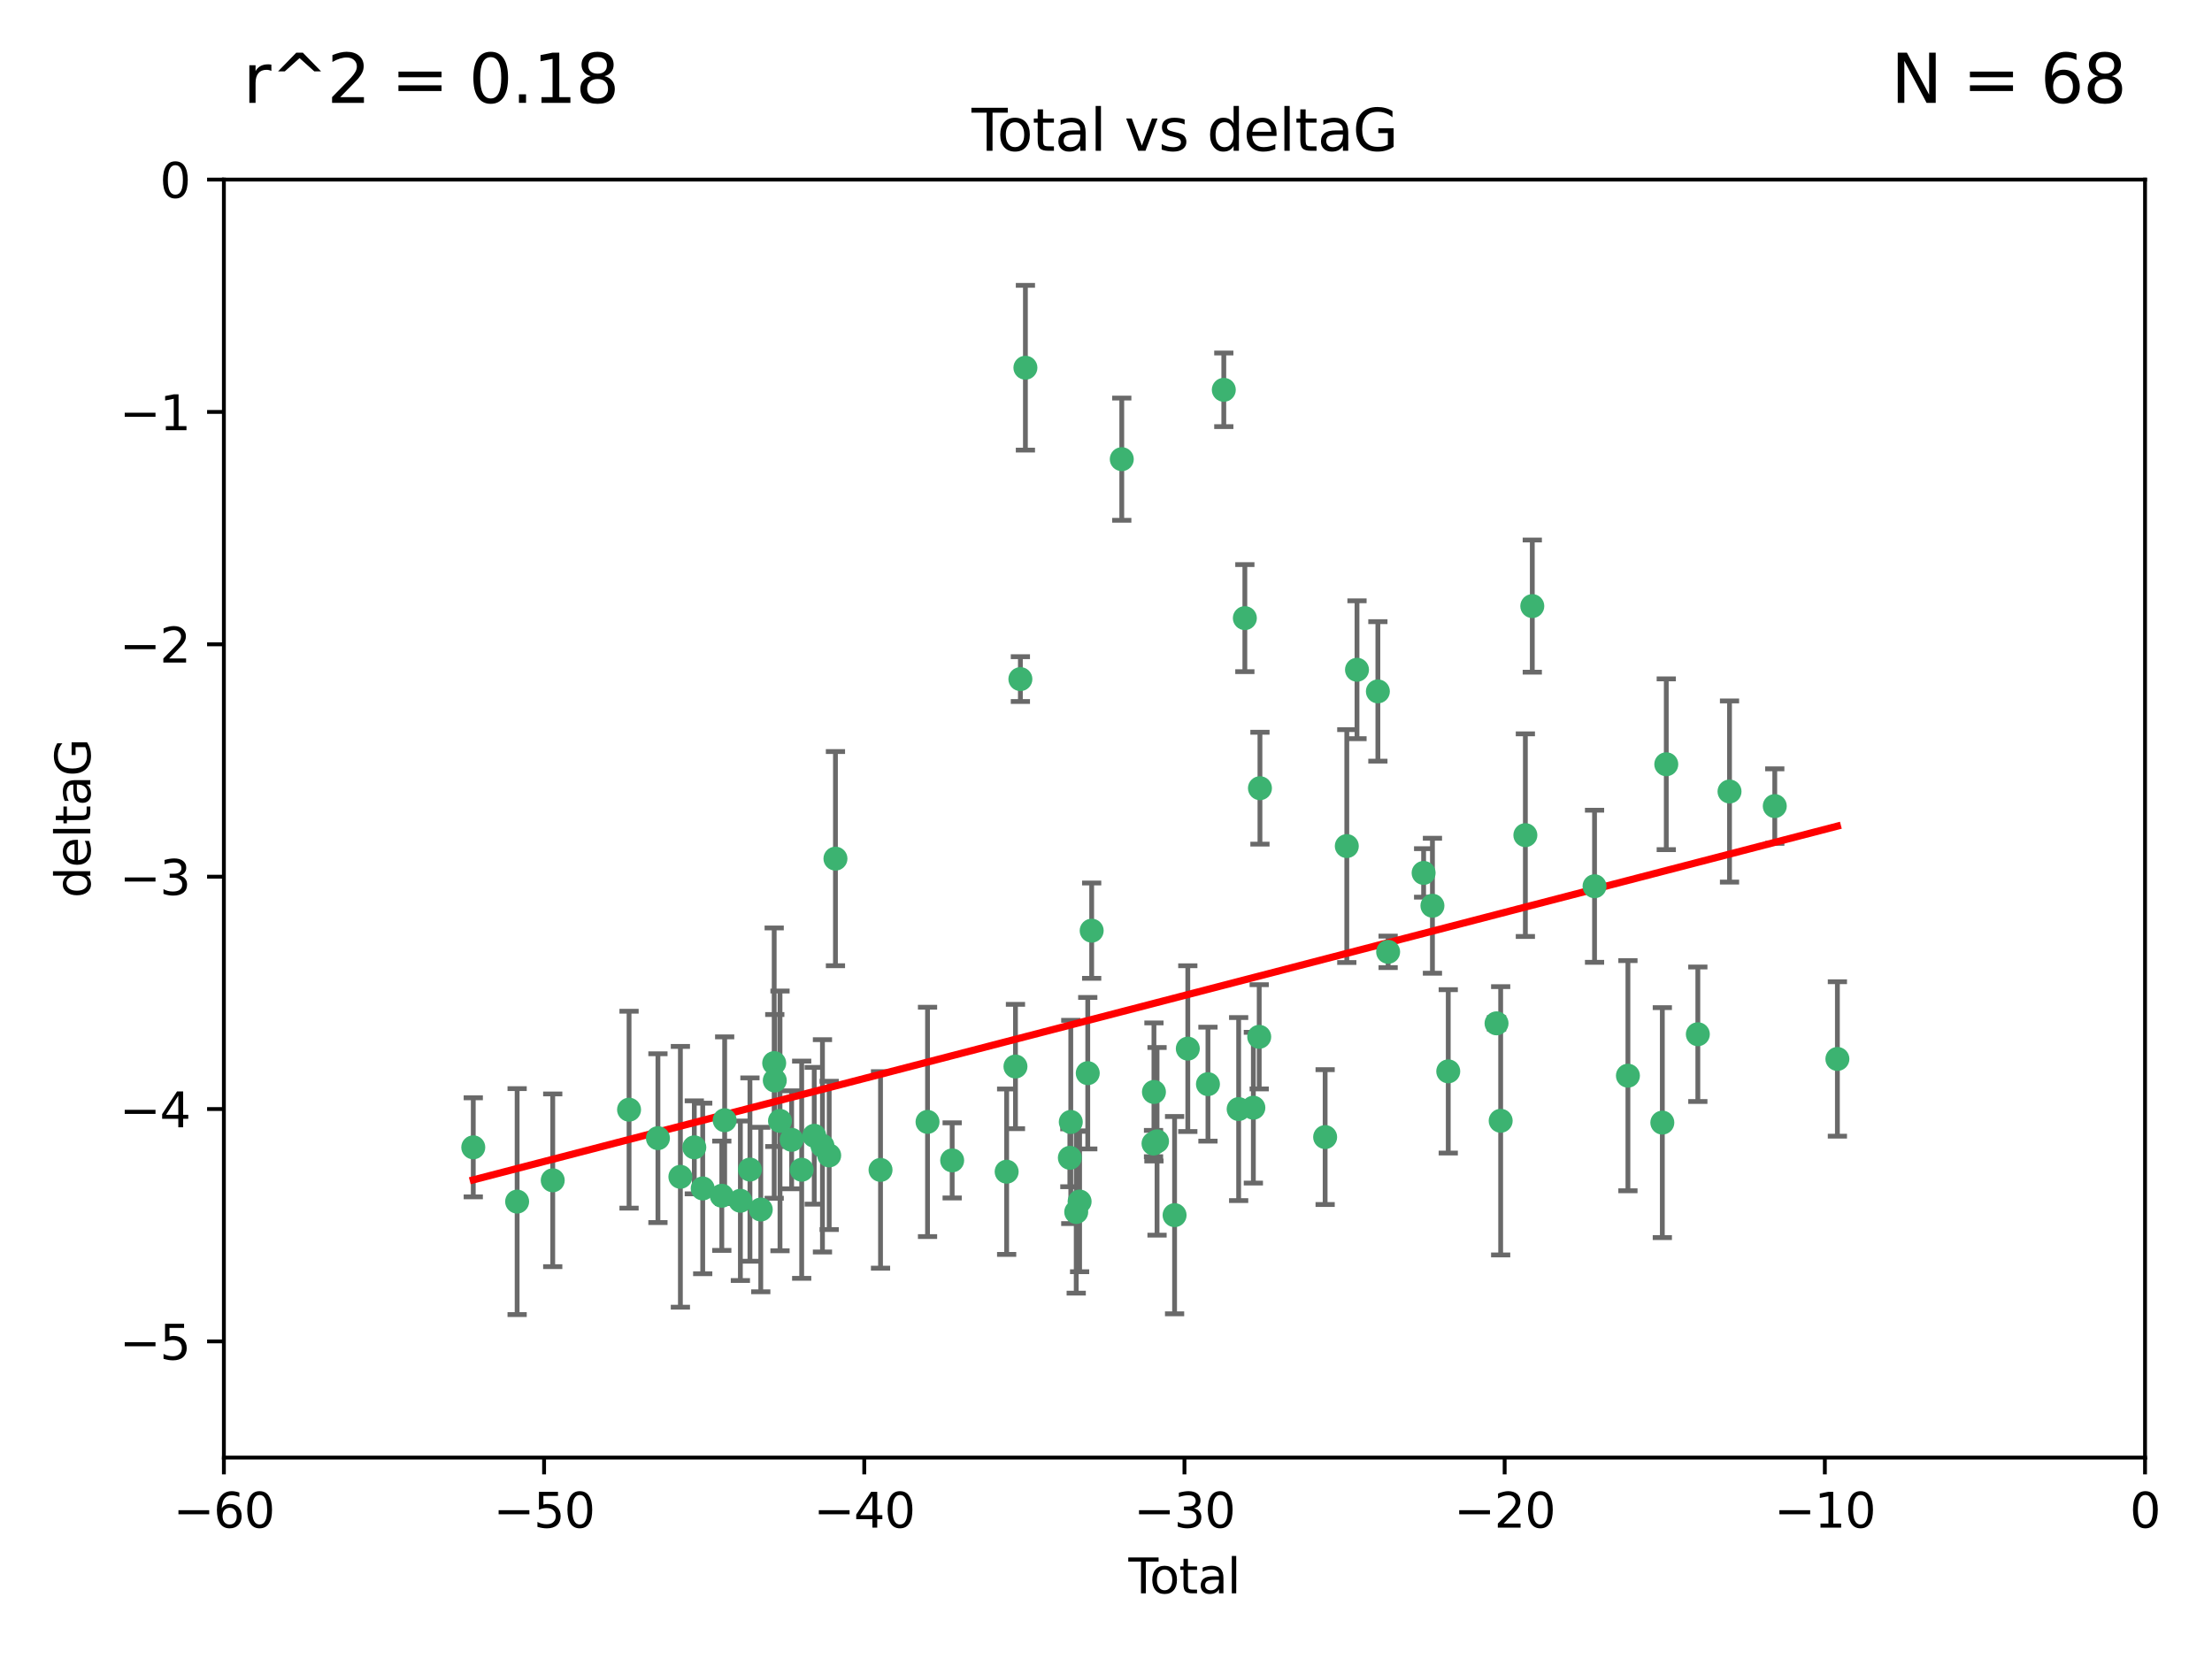<?xml version="1.0" encoding="utf-8" standalone="no"?>
<!DOCTYPE svg PUBLIC "-//W3C//DTD SVG 1.1//EN"
  "http://www.w3.org/Graphics/SVG/1.1/DTD/svg11.dtd">
<svg xmlns:xlink="http://www.w3.org/1999/xlink" width="460.8pt" height="345.6pt" viewBox="0 0 460.8 345.6" xmlns="http://www.w3.org/2000/svg" version="1.1">
 <defs>
  <style type="text/css">*{stroke-linejoin: round; stroke-linecap: butt}</style>
 </defs>
 <g id="figure_1">
  <g id="patch_1">
   <path d="M 0 345.6 
L 460.8 345.6 
L 460.8 0 
L 0 0 
z
" style="fill: #ffffff"/>
  </g>
  <g id="axes_1">
   <g id="patch_2">
    <path d="M 46.64 303.64 
L 446.85 303.64 
L 446.85 37.411 
L 46.64 37.411 
z
" style="fill: #ffffff"/>
   </g>
   <g id="PathCollection_1">
    <defs>
     <path id="mc2ab28983f" d="M 0 1.118 
C 0.297 1.118 0.581 1 0.791 0.791 
C 1 0.581 1.118 0.297 1.118 0 
C 1.118 -0.297 1 -0.581 0.791 -0.791 
C 0.581 -1 0.297 -1.118 0 -1.118 
C -0.297 -1.118 -0.581 -1 -0.791 -0.791 
C -1 -0.581 -1.118 -0.297 -1.118 0 
C -1.118 0.297 -1 0.581 -0.791 0.791 
C -0.581 1 -0.297 1.118 0 1.118 
z
" style="stroke: #3cb371"/>
    </defs>
    <g clip-path="url(#p4d08f27835)">
     <use xlink:href="#mc2ab28983f" x="98.591" y="239.011" style="fill: #3cb371; stroke: #3cb371"/>
     <use xlink:href="#mc2ab28983f" x="107.728" y="250.316" style="fill: #3cb371; stroke: #3cb371"/>
     <use xlink:href="#mc2ab28983f" x="115.145" y="245.88" style="fill: #3cb371; stroke: #3cb371"/>
     <use xlink:href="#mc2ab28983f" x="131.044" y="231.167" style="fill: #3cb371; stroke: #3cb371"/>
     <use xlink:href="#mc2ab28983f" x="137.06" y="237.101" style="fill: #3cb371; stroke: #3cb371"/>
     <use xlink:href="#mc2ab28983f" x="141.738" y="245.151" style="fill: #3cb371; stroke: #3cb371"/>
     <use xlink:href="#mc2ab28983f" x="144.637" y="239.012" style="fill: #3cb371; stroke: #3cb371"/>
     <use xlink:href="#mc2ab28983f" x="146.388" y="247.575" style="fill: #3cb371; stroke: #3cb371"/>
     <use xlink:href="#mc2ab28983f" x="150.364" y="249.096" style="fill: #3cb371; stroke: #3cb371"/>
     <use xlink:href="#mc2ab28983f" x="150.961" y="233.364" style="fill: #3cb371; stroke: #3cb371"/>
     <use xlink:href="#mc2ab28983f" x="154.235" y="250.142" style="fill: #3cb371; stroke: #3cb371"/>
     <use xlink:href="#mc2ab28983f" x="156.227" y="243.641" style="fill: #3cb371; stroke: #3cb371"/>
     <use xlink:href="#mc2ab28983f" x="158.483" y="251.967" style="fill: #3cb371; stroke: #3cb371"/>
     <use xlink:href="#mc2ab28983f" x="161.279" y="221.462" style="fill: #3cb371; stroke: #3cb371"/>
     <use xlink:href="#mc2ab28983f" x="161.402" y="225.088" style="fill: #3cb371; stroke: #3cb371"/>
     <use xlink:href="#mc2ab28983f" x="162.489" y="233.502" style="fill: #3cb371; stroke: #3cb371"/>
     <use xlink:href="#mc2ab28983f" x="164.913" y="237.443" style="fill: #3cb371; stroke: #3cb371"/>
     <use xlink:href="#mc2ab28983f" x="167.007" y="243.675" style="fill: #3cb371; stroke: #3cb371"/>
     <use xlink:href="#mc2ab28983f" x="169.621" y="236.602" style="fill: #3cb371; stroke: #3cb371"/>
     <use xlink:href="#mc2ab28983f" x="171.333" y="238.695" style="fill: #3cb371; stroke: #3cb371"/>
     <use xlink:href="#mc2ab28983f" x="172.735" y="240.695" style="fill: #3cb371; stroke: #3cb371"/>
     <use xlink:href="#mc2ab28983f" x="174.04" y="178.869" style="fill: #3cb371; stroke: #3cb371"/>
     <use xlink:href="#mc2ab28983f" x="183.43" y="243.713" style="fill: #3cb371; stroke: #3cb371"/>
     <use xlink:href="#mc2ab28983f" x="193.222" y="233.712" style="fill: #3cb371; stroke: #3cb371"/>
     <use xlink:href="#mc2ab28983f" x="198.354" y="241.73" style="fill: #3cb371; stroke: #3cb371"/>
     <use xlink:href="#mc2ab28983f" x="209.704" y="244.088" style="fill: #3cb371; stroke: #3cb371"/>
     <use xlink:href="#mc2ab28983f" x="211.54" y="222.173" style="fill: #3cb371; stroke: #3cb371"/>
     <use xlink:href="#mc2ab28983f" x="212.564" y="141.469" style="fill: #3cb371; stroke: #3cb371"/>
     <use xlink:href="#mc2ab28983f" x="213.612" y="76.602" style="fill: #3cb371; stroke: #3cb371"/>
     <use xlink:href="#mc2ab28983f" x="222.87" y="241.193" style="fill: #3cb371; stroke: #3cb371"/>
     <use xlink:href="#mc2ab28983f" x="223.063" y="233.723" style="fill: #3cb371; stroke: #3cb371"/>
     <use xlink:href="#mc2ab28983f" x="224.197" y="252.481" style="fill: #3cb371; stroke: #3cb371"/>
     <use xlink:href="#mc2ab28983f" x="224.902" y="250.302" style="fill: #3cb371; stroke: #3cb371"/>
     <use xlink:href="#mc2ab28983f" x="226.599" y="223.559" style="fill: #3cb371; stroke: #3cb371"/>
     <use xlink:href="#mc2ab28983f" x="227.416" y="193.873" style="fill: #3cb371; stroke: #3cb371"/>
     <use xlink:href="#mc2ab28983f" x="233.687" y="95.653" style="fill: #3cb371; stroke: #3cb371"/>
     <use xlink:href="#mc2ab28983f" x="240.299" y="238.222" style="fill: #3cb371; stroke: #3cb371"/>
     <use xlink:href="#mc2ab28983f" x="240.388" y="227.477" style="fill: #3cb371; stroke: #3cb371"/>
     <use xlink:href="#mc2ab28983f" x="241.034" y="237.76" style="fill: #3cb371; stroke: #3cb371"/>
     <use xlink:href="#mc2ab28983f" x="244.687" y="253.138" style="fill: #3cb371; stroke: #3cb371"/>
     <use xlink:href="#mc2ab28983f" x="247.442" y="218.451" style="fill: #3cb371; stroke: #3cb371"/>
     <use xlink:href="#mc2ab28983f" x="251.639" y="225.849" style="fill: #3cb371; stroke: #3cb371"/>
     <use xlink:href="#mc2ab28983f" x="254.94" y="81.207" style="fill: #3cb371; stroke: #3cb371"/>
     <use xlink:href="#mc2ab28983f" x="258.034" y="231.04" style="fill: #3cb371; stroke: #3cb371"/>
     <use xlink:href="#mc2ab28983f" x="259.326" y="128.766" style="fill: #3cb371; stroke: #3cb371"/>
     <use xlink:href="#mc2ab28983f" x="261.098" y="230.756" style="fill: #3cb371; stroke: #3cb371"/>
     <use xlink:href="#mc2ab28983f" x="262.317" y="215.989" style="fill: #3cb371; stroke: #3cb371"/>
     <use xlink:href="#mc2ab28983f" x="262.471" y="164.196" style="fill: #3cb371; stroke: #3cb371"/>
     <use xlink:href="#mc2ab28983f" x="276.051" y="236.875" style="fill: #3cb371; stroke: #3cb371"/>
     <use xlink:href="#mc2ab28983f" x="280.563" y="176.253" style="fill: #3cb371; stroke: #3cb371"/>
     <use xlink:href="#mc2ab28983f" x="282.687" y="139.522" style="fill: #3cb371; stroke: #3cb371"/>
     <use xlink:href="#mc2ab28983f" x="287.037" y="144.029" style="fill: #3cb371; stroke: #3cb371"/>
     <use xlink:href="#mc2ab28983f" x="289.173" y="198.286" style="fill: #3cb371; stroke: #3cb371"/>
     <use xlink:href="#mc2ab28983f" x="296.566" y="181.846" style="fill: #3cb371; stroke: #3cb371"/>
     <use xlink:href="#mc2ab28983f" x="298.403" y="188.681" style="fill: #3cb371; stroke: #3cb371"/>
     <use xlink:href="#mc2ab28983f" x="301.697" y="223.183" style="fill: #3cb371; stroke: #3cb371"/>
     <use xlink:href="#mc2ab28983f" x="311.756" y="213.179" style="fill: #3cb371; stroke: #3cb371"/>
     <use xlink:href="#mc2ab28983f" x="312.617" y="233.481" style="fill: #3cb371; stroke: #3cb371"/>
     <use xlink:href="#mc2ab28983f" x="317.762" y="173.979" style="fill: #3cb371; stroke: #3cb371"/>
     <use xlink:href="#mc2ab28983f" x="319.205" y="126.26" style="fill: #3cb371; stroke: #3cb371"/>
     <use xlink:href="#mc2ab28983f" x="332.173" y="184.622" style="fill: #3cb371; stroke: #3cb371"/>
     <use xlink:href="#mc2ab28983f" x="339.126" y="224.085" style="fill: #3cb371; stroke: #3cb371"/>
     <use xlink:href="#mc2ab28983f" x="346.294" y="233.861" style="fill: #3cb371; stroke: #3cb371"/>
     <use xlink:href="#mc2ab28983f" x="347.116" y="159.21" style="fill: #3cb371; stroke: #3cb371"/>
     <use xlink:href="#mc2ab28983f" x="353.691" y="215.451" style="fill: #3cb371; stroke: #3cb371"/>
     <use xlink:href="#mc2ab28983f" x="360.29" y="164.886" style="fill: #3cb371; stroke: #3cb371"/>
     <use xlink:href="#mc2ab28983f" x="369.717" y="167.925" style="fill: #3cb371; stroke: #3cb371"/>
     <use xlink:href="#mc2ab28983f" x="382.763" y="220.6" style="fill: #3cb371; stroke: #3cb371"/>
    </g>
   </g>
   <g id="matplotlib.axis_1">
    <g id="xtick_1">
     <g id="line2d_1">
      <defs>
       <path id="mb5397b4f03" d="M 0 0 
L 0 3.5 
" style="stroke: #000000; stroke-width: 0.8"/>
      </defs>
      <g>
       <use xlink:href="#mb5397b4f03" x="46.64" y="303.64" style="stroke: #000000; stroke-width: 0.8"/>
      </g>
     </g>
     <g id="text_1">
      <!-- −60 -->
      <g transform="translate(36.088 318.238)scale(0.1 -0.1)">
       <defs>
        <path id="DejaVuSans-2212" d="M 678 2272 
L 4684 2272 
L 4684 1741 
L 678 1741 
L 678 2272 
z
" transform="scale(0.016)"/>
        <path id="DejaVuSans-36" d="M 2113 2584 
Q 1688 2584 1439 2293 
Q 1191 2003 1191 1497 
Q 1191 994 1439 701 
Q 1688 409 2113 409 
Q 2538 409 2786 701 
Q 3034 994 3034 1497 
Q 3034 2003 2786 2293 
Q 2538 2584 2113 2584 
z
M 3366 4563 
L 3366 3988 
Q 3128 4100 2886 4159 
Q 2644 4219 2406 4219 
Q 1781 4219 1451 3797 
Q 1122 3375 1075 2522 
Q 1259 2794 1537 2939 
Q 1816 3084 2150 3084 
Q 2853 3084 3261 2657 
Q 3669 2231 3669 1497 
Q 3669 778 3244 343 
Q 2819 -91 2113 -91 
Q 1303 -91 875 529 
Q 447 1150 447 2328 
Q 447 3434 972 4092 
Q 1497 4750 2381 4750 
Q 2619 4750 2861 4703 
Q 3103 4656 3366 4563 
z
" transform="scale(0.016)"/>
        <path id="DejaVuSans-30" d="M 2034 4250 
Q 1547 4250 1301 3770 
Q 1056 3291 1056 2328 
Q 1056 1369 1301 889 
Q 1547 409 2034 409 
Q 2525 409 2770 889 
Q 3016 1369 3016 2328 
Q 3016 3291 2770 3770 
Q 2525 4250 2034 4250 
z
M 2034 4750 
Q 2819 4750 3233 4129 
Q 3647 3509 3647 2328 
Q 3647 1150 3233 529 
Q 2819 -91 2034 -91 
Q 1250 -91 836 529 
Q 422 1150 422 2328 
Q 422 3509 836 4129 
Q 1250 4750 2034 4750 
z
" transform="scale(0.016)"/>
       </defs>
       <use xlink:href="#DejaVuSans-2212"/>
       <use xlink:href="#DejaVuSans-36" x="83.789"/>
       <use xlink:href="#DejaVuSans-30" x="147.412"/>
      </g>
     </g>
    </g>
    <g id="xtick_2">
     <g id="line2d_2">
      <g>
       <use xlink:href="#mb5397b4f03" x="113.342" y="303.64" style="stroke: #000000; stroke-width: 0.8"/>
      </g>
     </g>
     <g id="text_2">
      <!-- −50 -->
      <g transform="translate(102.789 318.238)scale(0.1 -0.1)">
       <defs>
        <path id="DejaVuSans-35" d="M 691 4666 
L 3169 4666 
L 3169 4134 
L 1269 4134 
L 1269 2991 
Q 1406 3038 1543 3061 
Q 1681 3084 1819 3084 
Q 2600 3084 3056 2656 
Q 3513 2228 3513 1497 
Q 3513 744 3044 326 
Q 2575 -91 1722 -91 
Q 1428 -91 1123 -41 
Q 819 9 494 109 
L 494 744 
Q 775 591 1075 516 
Q 1375 441 1709 441 
Q 2250 441 2565 725 
Q 2881 1009 2881 1497 
Q 2881 1984 2565 2268 
Q 2250 2553 1709 2553 
Q 1456 2553 1204 2497 
Q 953 2441 691 2322 
L 691 4666 
z
" transform="scale(0.016)"/>
       </defs>
       <use xlink:href="#DejaVuSans-2212"/>
       <use xlink:href="#DejaVuSans-35" x="83.789"/>
       <use xlink:href="#DejaVuSans-30" x="147.412"/>
      </g>
     </g>
    </g>
    <g id="xtick_3">
     <g id="line2d_3">
      <g>
       <use xlink:href="#mb5397b4f03" x="180.043" y="303.64" style="stroke: #000000; stroke-width: 0.8"/>
      </g>
     </g>
     <g id="text_3">
      <!-- −40 -->
      <g transform="translate(169.491 318.238)scale(0.1 -0.1)">
       <defs>
        <path id="DejaVuSans-34" d="M 2419 4116 
L 825 1625 
L 2419 1625 
L 2419 4116 
z
M 2253 4666 
L 3047 4666 
L 3047 1625 
L 3713 1625 
L 3713 1100 
L 3047 1100 
L 3047 0 
L 2419 0 
L 2419 1100 
L 313 1100 
L 313 1709 
L 2253 4666 
z
" transform="scale(0.016)"/>
       </defs>
       <use xlink:href="#DejaVuSans-2212"/>
       <use xlink:href="#DejaVuSans-34" x="83.789"/>
       <use xlink:href="#DejaVuSans-30" x="147.412"/>
      </g>
     </g>
    </g>
    <g id="xtick_4">
     <g id="line2d_4">
      <g>
       <use xlink:href="#mb5397b4f03" x="246.745" y="303.64" style="stroke: #000000; stroke-width: 0.8"/>
      </g>
     </g>
     <g id="text_4">
      <!-- −30 -->
      <g transform="translate(236.193 318.238)scale(0.1 -0.1)">
       <defs>
        <path id="DejaVuSans-33" d="M 2597 2516 
Q 3050 2419 3304 2112 
Q 3559 1806 3559 1356 
Q 3559 666 3084 287 
Q 2609 -91 1734 -91 
Q 1441 -91 1130 -33 
Q 819 25 488 141 
L 488 750 
Q 750 597 1062 519 
Q 1375 441 1716 441 
Q 2309 441 2620 675 
Q 2931 909 2931 1356 
Q 2931 1769 2642 2001 
Q 2353 2234 1838 2234 
L 1294 2234 
L 1294 2753 
L 1863 2753 
Q 2328 2753 2575 2939 
Q 2822 3125 2822 3475 
Q 2822 3834 2567 4026 
Q 2313 4219 1838 4219 
Q 1578 4219 1281 4162 
Q 984 4106 628 3988 
L 628 4550 
Q 988 4650 1302 4700 
Q 1616 4750 1894 4750 
Q 2613 4750 3031 4423 
Q 3450 4097 3450 3541 
Q 3450 3153 3228 2886 
Q 3006 2619 2597 2516 
z
" transform="scale(0.016)"/>
       </defs>
       <use xlink:href="#DejaVuSans-2212"/>
       <use xlink:href="#DejaVuSans-33" x="83.789"/>
       <use xlink:href="#DejaVuSans-30" x="147.412"/>
      </g>
     </g>
    </g>
    <g id="xtick_5">
     <g id="line2d_5">
      <g>
       <use xlink:href="#mb5397b4f03" x="313.447" y="303.64" style="stroke: #000000; stroke-width: 0.8"/>
      </g>
     </g>
     <g id="text_5">
      <!-- −20 -->
      <g transform="translate(302.894 318.238)scale(0.1 -0.1)">
       <defs>
        <path id="DejaVuSans-32" d="M 1228 531 
L 3431 531 
L 3431 0 
L 469 0 
L 469 531 
Q 828 903 1448 1529 
Q 2069 2156 2228 2338 
Q 2531 2678 2651 2914 
Q 2772 3150 2772 3378 
Q 2772 3750 2511 3984 
Q 2250 4219 1831 4219 
Q 1534 4219 1204 4116 
Q 875 4013 500 3803 
L 500 4441 
Q 881 4594 1212 4672 
Q 1544 4750 1819 4750 
Q 2544 4750 2975 4387 
Q 3406 4025 3406 3419 
Q 3406 3131 3298 2873 
Q 3191 2616 2906 2266 
Q 2828 2175 2409 1742 
Q 1991 1309 1228 531 
z
" transform="scale(0.016)"/>
       </defs>
       <use xlink:href="#DejaVuSans-2212"/>
       <use xlink:href="#DejaVuSans-32" x="83.789"/>
       <use xlink:href="#DejaVuSans-30" x="147.412"/>
      </g>
     </g>
    </g>
    <g id="xtick_6">
     <g id="line2d_6">
      <g>
       <use xlink:href="#mb5397b4f03" x="380.148" y="303.64" style="stroke: #000000; stroke-width: 0.8"/>
      </g>
     </g>
     <g id="text_6">
      <!-- −10 -->
      <g transform="translate(369.596 318.238)scale(0.1 -0.1)">
       <defs>
        <path id="DejaVuSans-31" d="M 794 531 
L 1825 531 
L 1825 4091 
L 703 3866 
L 703 4441 
L 1819 4666 
L 2450 4666 
L 2450 531 
L 3481 531 
L 3481 0 
L 794 0 
L 794 531 
z
" transform="scale(0.016)"/>
       </defs>
       <use xlink:href="#DejaVuSans-2212"/>
       <use xlink:href="#DejaVuSans-31" x="83.789"/>
       <use xlink:href="#DejaVuSans-30" x="147.412"/>
      </g>
     </g>
    </g>
    <g id="xtick_7">
     <g id="line2d_7">
      <g>
       <use xlink:href="#mb5397b4f03" x="446.85" y="303.64" style="stroke: #000000; stroke-width: 0.8"/>
      </g>
     </g>
     <g id="text_7">
      <!-- 0 -->
      <g transform="translate(443.669 318.238)scale(0.1 -0.1)">
       <use xlink:href="#DejaVuSans-30"/>
      </g>
     </g>
    </g>
    <g id="text_8">
     <!-- Total -->
     <g transform="translate(235.068 331.917)scale(0.1 -0.1)">
      <defs>
       <path id="DejaVuSans-54" d="M -19 4666 
L 3928 4666 
L 3928 4134 
L 2272 4134 
L 2272 0 
L 1638 0 
L 1638 4134 
L -19 4134 
L -19 4666 
z
" transform="scale(0.016)"/>
       <path id="DejaVuSans-6f" d="M 1959 3097 
Q 1497 3097 1228 2736 
Q 959 2375 959 1747 
Q 959 1119 1226 758 
Q 1494 397 1959 397 
Q 2419 397 2687 759 
Q 2956 1122 2956 1747 
Q 2956 2369 2687 2733 
Q 2419 3097 1959 3097 
z
M 1959 3584 
Q 2709 3584 3137 3096 
Q 3566 2609 3566 1747 
Q 3566 888 3137 398 
Q 2709 -91 1959 -91 
Q 1206 -91 779 398 
Q 353 888 353 1747 
Q 353 2609 779 3096 
Q 1206 3584 1959 3584 
z
" transform="scale(0.016)"/>
       <path id="DejaVuSans-74" d="M 1172 4494 
L 1172 3500 
L 2356 3500 
L 2356 3053 
L 1172 3053 
L 1172 1153 
Q 1172 725 1289 603 
Q 1406 481 1766 481 
L 2356 481 
L 2356 0 
L 1766 0 
Q 1100 0 847 248 
Q 594 497 594 1153 
L 594 3053 
L 172 3053 
L 172 3500 
L 594 3500 
L 594 4494 
L 1172 4494 
z
" transform="scale(0.016)"/>
       <path id="DejaVuSans-61" d="M 2194 1759 
Q 1497 1759 1228 1600 
Q 959 1441 959 1056 
Q 959 750 1161 570 
Q 1363 391 1709 391 
Q 2188 391 2477 730 
Q 2766 1069 2766 1631 
L 2766 1759 
L 2194 1759 
z
M 3341 1997 
L 3341 0 
L 2766 0 
L 2766 531 
Q 2569 213 2275 61 
Q 1981 -91 1556 -91 
Q 1019 -91 701 211 
Q 384 513 384 1019 
Q 384 1609 779 1909 
Q 1175 2209 1959 2209 
L 2766 2209 
L 2766 2266 
Q 2766 2663 2505 2880 
Q 2244 3097 1772 3097 
Q 1472 3097 1187 3025 
Q 903 2953 641 2809 
L 641 3341 
Q 956 3463 1253 3523 
Q 1550 3584 1831 3584 
Q 2591 3584 2966 3190 
Q 3341 2797 3341 1997 
z
" transform="scale(0.016)"/>
       <path id="DejaVuSans-6c" d="M 603 4863 
L 1178 4863 
L 1178 0 
L 603 0 
L 603 4863 
z
" transform="scale(0.016)"/>
      </defs>
      <use xlink:href="#DejaVuSans-54"/>
      <use xlink:href="#DejaVuSans-6f" x="44.084"/>
      <use xlink:href="#DejaVuSans-74" x="105.266"/>
      <use xlink:href="#DejaVuSans-61" x="144.475"/>
      <use xlink:href="#DejaVuSans-6c" x="205.754"/>
     </g>
    </g>
   </g>
   <g id="matplotlib.axis_2">
    <g id="ytick_1">
     <g id="line2d_8">
      <defs>
       <path id="m6ec6e4df5b" d="M 0 0 
L -3.5 0 
" style="stroke: #000000; stroke-width: 0.8"/>
      </defs>
      <g>
       <use xlink:href="#m6ec6e4df5b" x="46.64" y="279.437" style="stroke: #000000; stroke-width: 0.8"/>
      </g>
     </g>
     <g id="text_9">
      <!-- −5 -->
      <g transform="translate(24.898 283.237)scale(0.1 -0.1)">
       <use xlink:href="#DejaVuSans-2212"/>
       <use xlink:href="#DejaVuSans-35" x="83.789"/>
      </g>
     </g>
    </g>
    <g id="ytick_2">
     <g id="line2d_9">
      <g>
       <use xlink:href="#m6ec6e4df5b" x="46.64" y="231.032" style="stroke: #000000; stroke-width: 0.8"/>
      </g>
     </g>
     <g id="text_10">
      <!-- −4 -->
      <g transform="translate(24.898 234.831)scale(0.1 -0.1)">
       <use xlink:href="#DejaVuSans-2212"/>
       <use xlink:href="#DejaVuSans-34" x="83.789"/>
      </g>
     </g>
    </g>
    <g id="ytick_3">
     <g id="line2d_10">
      <g>
       <use xlink:href="#m6ec6e4df5b" x="46.64" y="182.627" style="stroke: #000000; stroke-width: 0.8"/>
      </g>
     </g>
     <g id="text_11">
      <!-- −3 -->
      <g transform="translate(24.898 186.426)scale(0.1 -0.1)">
       <use xlink:href="#DejaVuSans-2212"/>
       <use xlink:href="#DejaVuSans-33" x="83.789"/>
      </g>
     </g>
    </g>
    <g id="ytick_4">
     <g id="line2d_11">
      <g>
       <use xlink:href="#m6ec6e4df5b" x="46.64" y="134.222" style="stroke: #000000; stroke-width: 0.8"/>
      </g>
     </g>
     <g id="text_12">
      <!-- −2 -->
      <g transform="translate(24.898 138.021)scale(0.1 -0.1)">
       <use xlink:href="#DejaVuSans-2212"/>
       <use xlink:href="#DejaVuSans-32" x="83.789"/>
      </g>
     </g>
    </g>
    <g id="ytick_5">
     <g id="line2d_12">
      <g>
       <use xlink:href="#m6ec6e4df5b" x="46.64" y="85.816" style="stroke: #000000; stroke-width: 0.8"/>
      </g>
     </g>
     <g id="text_13">
      <!-- −1 -->
      <g transform="translate(24.898 89.616)scale(0.1 -0.1)">
       <use xlink:href="#DejaVuSans-2212"/>
       <use xlink:href="#DejaVuSans-31" x="83.789"/>
      </g>
     </g>
    </g>
    <g id="ytick_6">
     <g id="line2d_13">
      <g>
       <use xlink:href="#m6ec6e4df5b" x="46.64" y="37.411" style="stroke: #000000; stroke-width: 0.8"/>
      </g>
     </g>
     <g id="text_14">
      <!-- 0 -->
      <g transform="translate(33.278 41.21)scale(0.1 -0.1)">
       <use xlink:href="#DejaVuSans-30"/>
      </g>
     </g>
    </g>
    <g id="text_15">
     <!-- deltaG -->
     <g transform="translate(18.818 187.064)rotate(-90)scale(0.1 -0.1)">
      <defs>
       <path id="DejaVuSans-64" d="M 2906 2969 
L 2906 4863 
L 3481 4863 
L 3481 0 
L 2906 0 
L 2906 525 
Q 2725 213 2448 61 
Q 2172 -91 1784 -91 
Q 1150 -91 751 415 
Q 353 922 353 1747 
Q 353 2572 751 3078 
Q 1150 3584 1784 3584 
Q 2172 3584 2448 3432 
Q 2725 3281 2906 2969 
z
M 947 1747 
Q 947 1113 1208 752 
Q 1469 391 1925 391 
Q 2381 391 2643 752 
Q 2906 1113 2906 1747 
Q 2906 2381 2643 2742 
Q 2381 3103 1925 3103 
Q 1469 3103 1208 2742 
Q 947 2381 947 1747 
z
" transform="scale(0.016)"/>
       <path id="DejaVuSans-65" d="M 3597 1894 
L 3597 1613 
L 953 1613 
Q 991 1019 1311 708 
Q 1631 397 2203 397 
Q 2534 397 2845 478 
Q 3156 559 3463 722 
L 3463 178 
Q 3153 47 2828 -22 
Q 2503 -91 2169 -91 
Q 1331 -91 842 396 
Q 353 884 353 1716 
Q 353 2575 817 3079 
Q 1281 3584 2069 3584 
Q 2775 3584 3186 3129 
Q 3597 2675 3597 1894 
z
M 3022 2063 
Q 3016 2534 2758 2815 
Q 2500 3097 2075 3097 
Q 1594 3097 1305 2825 
Q 1016 2553 972 2059 
L 3022 2063 
z
" transform="scale(0.016)"/>
       <path id="DejaVuSans-47" d="M 3809 666 
L 3809 1919 
L 2778 1919 
L 2778 2438 
L 4434 2438 
L 4434 434 
Q 4069 175 3628 42 
Q 3188 -91 2688 -91 
Q 1594 -91 976 548 
Q 359 1188 359 2328 
Q 359 3472 976 4111 
Q 1594 4750 2688 4750 
Q 3144 4750 3555 4637 
Q 3966 4525 4313 4306 
L 4313 3634 
Q 3963 3931 3569 4081 
Q 3175 4231 2741 4231 
Q 1884 4231 1454 3753 
Q 1025 3275 1025 2328 
Q 1025 1384 1454 906 
Q 1884 428 2741 428 
Q 3075 428 3337 486 
Q 3600 544 3809 666 
z
" transform="scale(0.016)"/>
      </defs>
      <use xlink:href="#DejaVuSans-64"/>
      <use xlink:href="#DejaVuSans-65" x="63.477"/>
      <use xlink:href="#DejaVuSans-6c" x="125"/>
      <use xlink:href="#DejaVuSans-74" x="152.783"/>
      <use xlink:href="#DejaVuSans-61" x="191.992"/>
      <use xlink:href="#DejaVuSans-47" x="253.271"/>
     </g>
    </g>
   </g>
   <g id="LineCollection_1">
    <path d="M 98.591 249.332 
L 98.591 228.691 
" clip-path="url(#p4d08f27835)" style="fill: none; stroke: #696969"/>
    <path d="M 107.728 273.851 
L 107.728 226.78 
" clip-path="url(#p4d08f27835)" style="fill: none; stroke: #696969"/>
    <path d="M 115.145 263.87 
L 115.145 227.891 
" clip-path="url(#p4d08f27835)" style="fill: none; stroke: #696969"/>
    <path d="M 131.044 251.678 
L 131.044 210.656 
" clip-path="url(#p4d08f27835)" style="fill: none; stroke: #696969"/>
    <path d="M 137.06 254.682 
L 137.06 219.519 
" clip-path="url(#p4d08f27835)" style="fill: none; stroke: #696969"/>
    <path d="M 141.738 272.312 
L 141.738 217.99 
" clip-path="url(#p4d08f27835)" style="fill: none; stroke: #696969"/>
    <path d="M 144.637 248.696 
L 144.637 229.327 
" clip-path="url(#p4d08f27835)" style="fill: none; stroke: #696969"/>
    <path d="M 146.388 265.34 
L 146.388 229.81 
" clip-path="url(#p4d08f27835)" style="fill: none; stroke: #696969"/>
    <path d="M 150.364 260.481 
L 150.364 237.71 
" clip-path="url(#p4d08f27835)" style="fill: none; stroke: #696969"/>
    <path d="M 150.961 250.731 
L 150.961 215.997 
" clip-path="url(#p4d08f27835)" style="fill: none; stroke: #696969"/>
    <path d="M 154.235 266.753 
L 154.235 233.531 
" clip-path="url(#p4d08f27835)" style="fill: none; stroke: #696969"/>
    <path d="M 156.227 262.737 
L 156.227 224.544 
" clip-path="url(#p4d08f27835)" style="fill: none; stroke: #696969"/>
    <path d="M 158.483 269.097 
L 158.483 234.836 
" clip-path="url(#p4d08f27835)" style="fill: none; stroke: #696969"/>
    <path d="M 161.279 249.617 
L 161.279 193.307 
" clip-path="url(#p4d08f27835)" style="fill: none; stroke: #696969"/>
    <path d="M 161.402 238.836 
L 161.402 211.34 
" clip-path="url(#p4d08f27835)" style="fill: none; stroke: #696969"/>
    <path d="M 162.489 260.554 
L 162.489 206.45 
" clip-path="url(#p4d08f27835)" style="fill: none; stroke: #696969"/>
    <path d="M 164.913 247.65 
L 164.913 227.236 
" clip-path="url(#p4d08f27835)" style="fill: none; stroke: #696969"/>
    <path d="M 167.007 266.303 
L 167.007 221.048 
" clip-path="url(#p4d08f27835)" style="fill: none; stroke: #696969"/>
    <path d="M 169.621 250.846 
L 169.621 222.359 
" clip-path="url(#p4d08f27835)" style="fill: none; stroke: #696969"/>
    <path d="M 171.333 260.812 
L 171.333 216.578 
" clip-path="url(#p4d08f27835)" style="fill: none; stroke: #696969"/>
    <path d="M 172.735 256.139 
L 172.735 225.251 
" clip-path="url(#p4d08f27835)" style="fill: none; stroke: #696969"/>
    <path d="M 174.04 201.178 
L 174.04 156.56 
" clip-path="url(#p4d08f27835)" style="fill: none; stroke: #696969"/>
    <path d="M 183.43 264.178 
L 183.43 223.248 
" clip-path="url(#p4d08f27835)" style="fill: none; stroke: #696969"/>
    <path d="M 193.222 257.598 
L 193.222 209.826 
" clip-path="url(#p4d08f27835)" style="fill: none; stroke: #696969"/>
    <path d="M 198.354 249.557 
L 198.354 233.903 
" clip-path="url(#p4d08f27835)" style="fill: none; stroke: #696969"/>
    <path d="M 209.704 261.318 
L 209.704 226.858 
" clip-path="url(#p4d08f27835)" style="fill: none; stroke: #696969"/>
    <path d="M 211.54 235.121 
L 211.54 209.225 
" clip-path="url(#p4d08f27835)" style="fill: none; stroke: #696969"/>
    <path d="M 212.564 146.137 
L 212.564 136.802 
" clip-path="url(#p4d08f27835)" style="fill: none; stroke: #696969"/>
    <path d="M 213.612 93.762 
L 213.612 59.442 
" clip-path="url(#p4d08f27835)" style="fill: none; stroke: #696969"/>
    <path d="M 222.87 247.22 
L 222.87 235.166 
" clip-path="url(#p4d08f27835)" style="fill: none; stroke: #696969"/>
    <path d="M 223.063 254.896 
L 223.063 212.549 
" clip-path="url(#p4d08f27835)" style="fill: none; stroke: #696969"/>
    <path d="M 224.197 269.381 
L 224.197 235.581 
" clip-path="url(#p4d08f27835)" style="fill: none; stroke: #696969"/>
    <path d="M 224.902 264.925 
L 224.902 235.679 
" clip-path="url(#p4d08f27835)" style="fill: none; stroke: #696969"/>
    <path d="M 226.599 239.336 
L 226.599 207.781 
" clip-path="url(#p4d08f27835)" style="fill: none; stroke: #696969"/>
    <path d="M 227.416 203.802 
L 227.416 183.944 
" clip-path="url(#p4d08f27835)" style="fill: none; stroke: #696969"/>
    <path d="M 233.687 108.382 
L 233.687 82.923 
" clip-path="url(#p4d08f27835)" style="fill: none; stroke: #696969"/>
    <path d="M 240.299 240.963 
L 240.299 235.481 
" clip-path="url(#p4d08f27835)" style="fill: none; stroke: #696969"/>
    <path d="M 240.388 241.86 
L 240.388 213.095 
" clip-path="url(#p4d08f27835)" style="fill: none; stroke: #696969"/>
    <path d="M 241.034 257.301 
L 241.034 218.218 
" clip-path="url(#p4d08f27835)" style="fill: none; stroke: #696969"/>
    <path d="M 244.687 273.691 
L 244.687 232.586 
" clip-path="url(#p4d08f27835)" style="fill: none; stroke: #696969"/>
    <path d="M 247.442 235.713 
L 247.442 201.188 
" clip-path="url(#p4d08f27835)" style="fill: none; stroke: #696969"/>
    <path d="M 251.639 237.72 
L 251.639 213.978 
" clip-path="url(#p4d08f27835)" style="fill: none; stroke: #696969"/>
    <path d="M 254.94 88.875 
L 254.94 73.539 
" clip-path="url(#p4d08f27835)" style="fill: none; stroke: #696969"/>
    <path d="M 258.034 250.104 
L 258.034 211.975 
" clip-path="url(#p4d08f27835)" style="fill: none; stroke: #696969"/>
    <path d="M 259.326 139.92 
L 259.326 117.611 
" clip-path="url(#p4d08f27835)" style="fill: none; stroke: #696969"/>
    <path d="M 261.098 246.458 
L 261.098 215.054 
" clip-path="url(#p4d08f27835)" style="fill: none; stroke: #696969"/>
    <path d="M 262.317 226.845 
L 262.317 205.133 
" clip-path="url(#p4d08f27835)" style="fill: none; stroke: #696969"/>
    <path d="M 262.471 175.847 
L 262.471 152.545 
" clip-path="url(#p4d08f27835)" style="fill: none; stroke: #696969"/>
    <path d="M 276.051 250.922 
L 276.051 222.829 
" clip-path="url(#p4d08f27835)" style="fill: none; stroke: #696969"/>
    <path d="M 280.563 200.512 
L 280.563 151.994 
" clip-path="url(#p4d08f27835)" style="fill: none; stroke: #696969"/>
    <path d="M 282.687 153.884 
L 282.687 125.16 
" clip-path="url(#p4d08f27835)" style="fill: none; stroke: #696969"/>
    <path d="M 287.037 158.556 
L 287.037 129.503 
" clip-path="url(#p4d08f27835)" style="fill: none; stroke: #696969"/>
    <path d="M 289.173 201.563 
L 289.173 195.009 
" clip-path="url(#p4d08f27835)" style="fill: none; stroke: #696969"/>
    <path d="M 296.566 186.895 
L 296.566 176.797 
" clip-path="url(#p4d08f27835)" style="fill: none; stroke: #696969"/>
    <path d="M 298.403 202.739 
L 298.403 174.624 
" clip-path="url(#p4d08f27835)" style="fill: none; stroke: #696969"/>
    <path d="M 301.697 240.197 
L 301.697 206.168 
" clip-path="url(#p4d08f27835)" style="fill: none; stroke: #696969"/>
    <path d="M 311.756 214.388 
L 311.756 211.971 
" clip-path="url(#p4d08f27835)" style="fill: none; stroke: #696969"/>
    <path d="M 312.617 261.427 
L 312.617 205.535 
" clip-path="url(#p4d08f27835)" style="fill: none; stroke: #696969"/>
    <path d="M 317.762 195.085 
L 317.762 152.873 
" clip-path="url(#p4d08f27835)" style="fill: none; stroke: #696969"/>
    <path d="M 319.205 140.03 
L 319.205 112.489 
" clip-path="url(#p4d08f27835)" style="fill: none; stroke: #696969"/>
    <path d="M 332.173 200.466 
L 332.173 168.778 
" clip-path="url(#p4d08f27835)" style="fill: none; stroke: #696969"/>
    <path d="M 339.126 248.056 
L 339.126 200.114 
" clip-path="url(#p4d08f27835)" style="fill: none; stroke: #696969"/>
    <path d="M 346.294 257.815 
L 346.294 209.906 
" clip-path="url(#p4d08f27835)" style="fill: none; stroke: #696969"/>
    <path d="M 347.116 176.996 
L 347.116 141.423 
" clip-path="url(#p4d08f27835)" style="fill: none; stroke: #696969"/>
    <path d="M 353.691 229.46 
L 353.691 201.442 
" clip-path="url(#p4d08f27835)" style="fill: none; stroke: #696969"/>
    <path d="M 360.29 183.754 
L 360.29 146.019 
" clip-path="url(#p4d08f27835)" style="fill: none; stroke: #696969"/>
    <path d="M 369.717 175.69 
L 369.717 160.161 
" clip-path="url(#p4d08f27835)" style="fill: none; stroke: #696969"/>
    <path d="M 382.763 236.686 
L 382.763 204.513 
" clip-path="url(#p4d08f27835)" style="fill: none; stroke: #696969"/>
   </g>
   <g id="line2d_14">
    <defs>
     <path id="m317b4289d2" d="M 2 0 
L -2 -0 
" style="stroke: #696969"/>
    </defs>
    <g clip-path="url(#p4d08f27835)">
     <use xlink:href="#m317b4289d2" x="98.591" y="249.332" style="fill: #696969; stroke: #696969"/>
     <use xlink:href="#m317b4289d2" x="107.728" y="273.851" style="fill: #696969; stroke: #696969"/>
     <use xlink:href="#m317b4289d2" x="115.145" y="263.87" style="fill: #696969; stroke: #696969"/>
     <use xlink:href="#m317b4289d2" x="131.044" y="251.678" style="fill: #696969; stroke: #696969"/>
     <use xlink:href="#m317b4289d2" x="137.06" y="254.682" style="fill: #696969; stroke: #696969"/>
     <use xlink:href="#m317b4289d2" x="141.738" y="272.312" style="fill: #696969; stroke: #696969"/>
     <use xlink:href="#m317b4289d2" x="144.637" y="248.696" style="fill: #696969; stroke: #696969"/>
     <use xlink:href="#m317b4289d2" x="146.388" y="265.34" style="fill: #696969; stroke: #696969"/>
     <use xlink:href="#m317b4289d2" x="150.364" y="260.481" style="fill: #696969; stroke: #696969"/>
     <use xlink:href="#m317b4289d2" x="150.961" y="250.731" style="fill: #696969; stroke: #696969"/>
     <use xlink:href="#m317b4289d2" x="154.235" y="266.753" style="fill: #696969; stroke: #696969"/>
     <use xlink:href="#m317b4289d2" x="156.227" y="262.737" style="fill: #696969; stroke: #696969"/>
     <use xlink:href="#m317b4289d2" x="158.483" y="269.097" style="fill: #696969; stroke: #696969"/>
     <use xlink:href="#m317b4289d2" x="161.279" y="249.617" style="fill: #696969; stroke: #696969"/>
     <use xlink:href="#m317b4289d2" x="161.402" y="238.836" style="fill: #696969; stroke: #696969"/>
     <use xlink:href="#m317b4289d2" x="162.489" y="260.554" style="fill: #696969; stroke: #696969"/>
     <use xlink:href="#m317b4289d2" x="164.913" y="247.65" style="fill: #696969; stroke: #696969"/>
     <use xlink:href="#m317b4289d2" x="167.007" y="266.303" style="fill: #696969; stroke: #696969"/>
     <use xlink:href="#m317b4289d2" x="169.621" y="250.846" style="fill: #696969; stroke: #696969"/>
     <use xlink:href="#m317b4289d2" x="171.333" y="260.812" style="fill: #696969; stroke: #696969"/>
     <use xlink:href="#m317b4289d2" x="172.735" y="256.139" style="fill: #696969; stroke: #696969"/>
     <use xlink:href="#m317b4289d2" x="174.04" y="201.178" style="fill: #696969; stroke: #696969"/>
     <use xlink:href="#m317b4289d2" x="183.43" y="264.178" style="fill: #696969; stroke: #696969"/>
     <use xlink:href="#m317b4289d2" x="193.222" y="257.598" style="fill: #696969; stroke: #696969"/>
     <use xlink:href="#m317b4289d2" x="198.354" y="249.557" style="fill: #696969; stroke: #696969"/>
     <use xlink:href="#m317b4289d2" x="209.704" y="261.318" style="fill: #696969; stroke: #696969"/>
     <use xlink:href="#m317b4289d2" x="211.54" y="235.121" style="fill: #696969; stroke: #696969"/>
     <use xlink:href="#m317b4289d2" x="212.564" y="146.137" style="fill: #696969; stroke: #696969"/>
     <use xlink:href="#m317b4289d2" x="213.612" y="93.762" style="fill: #696969; stroke: #696969"/>
     <use xlink:href="#m317b4289d2" x="222.87" y="247.22" style="fill: #696969; stroke: #696969"/>
     <use xlink:href="#m317b4289d2" x="223.063" y="254.896" style="fill: #696969; stroke: #696969"/>
     <use xlink:href="#m317b4289d2" x="224.197" y="269.381" style="fill: #696969; stroke: #696969"/>
     <use xlink:href="#m317b4289d2" x="224.902" y="264.925" style="fill: #696969; stroke: #696969"/>
     <use xlink:href="#m317b4289d2" x="226.599" y="239.336" style="fill: #696969; stroke: #696969"/>
     <use xlink:href="#m317b4289d2" x="227.416" y="203.802" style="fill: #696969; stroke: #696969"/>
     <use xlink:href="#m317b4289d2" x="233.687" y="108.382" style="fill: #696969; stroke: #696969"/>
     <use xlink:href="#m317b4289d2" x="240.299" y="240.963" style="fill: #696969; stroke: #696969"/>
     <use xlink:href="#m317b4289d2" x="240.388" y="241.86" style="fill: #696969; stroke: #696969"/>
     <use xlink:href="#m317b4289d2" x="241.034" y="257.301" style="fill: #696969; stroke: #696969"/>
     <use xlink:href="#m317b4289d2" x="244.687" y="273.691" style="fill: #696969; stroke: #696969"/>
     <use xlink:href="#m317b4289d2" x="247.442" y="235.713" style="fill: #696969; stroke: #696969"/>
     <use xlink:href="#m317b4289d2" x="251.639" y="237.72" style="fill: #696969; stroke: #696969"/>
     <use xlink:href="#m317b4289d2" x="254.94" y="88.875" style="fill: #696969; stroke: #696969"/>
     <use xlink:href="#m317b4289d2" x="258.034" y="250.104" style="fill: #696969; stroke: #696969"/>
     <use xlink:href="#m317b4289d2" x="259.326" y="139.92" style="fill: #696969; stroke: #696969"/>
     <use xlink:href="#m317b4289d2" x="261.098" y="246.458" style="fill: #696969; stroke: #696969"/>
     <use xlink:href="#m317b4289d2" x="262.317" y="226.845" style="fill: #696969; stroke: #696969"/>
     <use xlink:href="#m317b4289d2" x="262.471" y="175.847" style="fill: #696969; stroke: #696969"/>
     <use xlink:href="#m317b4289d2" x="276.051" y="250.922" style="fill: #696969; stroke: #696969"/>
     <use xlink:href="#m317b4289d2" x="280.563" y="200.512" style="fill: #696969; stroke: #696969"/>
     <use xlink:href="#m317b4289d2" x="282.687" y="153.884" style="fill: #696969; stroke: #696969"/>
     <use xlink:href="#m317b4289d2" x="287.037" y="158.556" style="fill: #696969; stroke: #696969"/>
     <use xlink:href="#m317b4289d2" x="289.173" y="201.563" style="fill: #696969; stroke: #696969"/>
     <use xlink:href="#m317b4289d2" x="296.566" y="186.895" style="fill: #696969; stroke: #696969"/>
     <use xlink:href="#m317b4289d2" x="298.403" y="202.739" style="fill: #696969; stroke: #696969"/>
     <use xlink:href="#m317b4289d2" x="301.697" y="240.197" style="fill: #696969; stroke: #696969"/>
     <use xlink:href="#m317b4289d2" x="311.756" y="214.388" style="fill: #696969; stroke: #696969"/>
     <use xlink:href="#m317b4289d2" x="312.617" y="261.427" style="fill: #696969; stroke: #696969"/>
     <use xlink:href="#m317b4289d2" x="317.762" y="195.085" style="fill: #696969; stroke: #696969"/>
     <use xlink:href="#m317b4289d2" x="319.205" y="140.03" style="fill: #696969; stroke: #696969"/>
     <use xlink:href="#m317b4289d2" x="332.173" y="200.466" style="fill: #696969; stroke: #696969"/>
     <use xlink:href="#m317b4289d2" x="339.126" y="248.056" style="fill: #696969; stroke: #696969"/>
     <use xlink:href="#m317b4289d2" x="346.294" y="257.815" style="fill: #696969; stroke: #696969"/>
     <use xlink:href="#m317b4289d2" x="347.116" y="176.996" style="fill: #696969; stroke: #696969"/>
     <use xlink:href="#m317b4289d2" x="353.691" y="229.46" style="fill: #696969; stroke: #696969"/>
     <use xlink:href="#m317b4289d2" x="360.29" y="183.754" style="fill: #696969; stroke: #696969"/>
     <use xlink:href="#m317b4289d2" x="369.717" y="175.69" style="fill: #696969; stroke: #696969"/>
     <use xlink:href="#m317b4289d2" x="382.763" y="236.686" style="fill: #696969; stroke: #696969"/>
    </g>
   </g>
   <g id="line2d_15">
    <g clip-path="url(#p4d08f27835)">
     <use xlink:href="#m317b4289d2" x="98.591" y="228.691" style="fill: #696969; stroke: #696969"/>
     <use xlink:href="#m317b4289d2" x="107.728" y="226.78" style="fill: #696969; stroke: #696969"/>
     <use xlink:href="#m317b4289d2" x="115.145" y="227.891" style="fill: #696969; stroke: #696969"/>
     <use xlink:href="#m317b4289d2" x="131.044" y="210.656" style="fill: #696969; stroke: #696969"/>
     <use xlink:href="#m317b4289d2" x="137.06" y="219.519" style="fill: #696969; stroke: #696969"/>
     <use xlink:href="#m317b4289d2" x="141.738" y="217.99" style="fill: #696969; stroke: #696969"/>
     <use xlink:href="#m317b4289d2" x="144.637" y="229.327" style="fill: #696969; stroke: #696969"/>
     <use xlink:href="#m317b4289d2" x="146.388" y="229.81" style="fill: #696969; stroke: #696969"/>
     <use xlink:href="#m317b4289d2" x="150.364" y="237.71" style="fill: #696969; stroke: #696969"/>
     <use xlink:href="#m317b4289d2" x="150.961" y="215.997" style="fill: #696969; stroke: #696969"/>
     <use xlink:href="#m317b4289d2" x="154.235" y="233.531" style="fill: #696969; stroke: #696969"/>
     <use xlink:href="#m317b4289d2" x="156.227" y="224.544" style="fill: #696969; stroke: #696969"/>
     <use xlink:href="#m317b4289d2" x="158.483" y="234.836" style="fill: #696969; stroke: #696969"/>
     <use xlink:href="#m317b4289d2" x="161.279" y="193.307" style="fill: #696969; stroke: #696969"/>
     <use xlink:href="#m317b4289d2" x="161.402" y="211.34" style="fill: #696969; stroke: #696969"/>
     <use xlink:href="#m317b4289d2" x="162.489" y="206.45" style="fill: #696969; stroke: #696969"/>
     <use xlink:href="#m317b4289d2" x="164.913" y="227.236" style="fill: #696969; stroke: #696969"/>
     <use xlink:href="#m317b4289d2" x="167.007" y="221.048" style="fill: #696969; stroke: #696969"/>
     <use xlink:href="#m317b4289d2" x="169.621" y="222.359" style="fill: #696969; stroke: #696969"/>
     <use xlink:href="#m317b4289d2" x="171.333" y="216.578" style="fill: #696969; stroke: #696969"/>
     <use xlink:href="#m317b4289d2" x="172.735" y="225.251" style="fill: #696969; stroke: #696969"/>
     <use xlink:href="#m317b4289d2" x="174.04" y="156.56" style="fill: #696969; stroke: #696969"/>
     <use xlink:href="#m317b4289d2" x="183.43" y="223.248" style="fill: #696969; stroke: #696969"/>
     <use xlink:href="#m317b4289d2" x="193.222" y="209.826" style="fill: #696969; stroke: #696969"/>
     <use xlink:href="#m317b4289d2" x="198.354" y="233.903" style="fill: #696969; stroke: #696969"/>
     <use xlink:href="#m317b4289d2" x="209.704" y="226.858" style="fill: #696969; stroke: #696969"/>
     <use xlink:href="#m317b4289d2" x="211.54" y="209.225" style="fill: #696969; stroke: #696969"/>
     <use xlink:href="#m317b4289d2" x="212.564" y="136.802" style="fill: #696969; stroke: #696969"/>
     <use xlink:href="#m317b4289d2" x="213.612" y="59.442" style="fill: #696969; stroke: #696969"/>
     <use xlink:href="#m317b4289d2" x="222.87" y="235.166" style="fill: #696969; stroke: #696969"/>
     <use xlink:href="#m317b4289d2" x="223.063" y="212.549" style="fill: #696969; stroke: #696969"/>
     <use xlink:href="#m317b4289d2" x="224.197" y="235.581" style="fill: #696969; stroke: #696969"/>
     <use xlink:href="#m317b4289d2" x="224.902" y="235.679" style="fill: #696969; stroke: #696969"/>
     <use xlink:href="#m317b4289d2" x="226.599" y="207.781" style="fill: #696969; stroke: #696969"/>
     <use xlink:href="#m317b4289d2" x="227.416" y="183.944" style="fill: #696969; stroke: #696969"/>
     <use xlink:href="#m317b4289d2" x="233.687" y="82.923" style="fill: #696969; stroke: #696969"/>
     <use xlink:href="#m317b4289d2" x="240.299" y="235.481" style="fill: #696969; stroke: #696969"/>
     <use xlink:href="#m317b4289d2" x="240.388" y="213.095" style="fill: #696969; stroke: #696969"/>
     <use xlink:href="#m317b4289d2" x="241.034" y="218.218" style="fill: #696969; stroke: #696969"/>
     <use xlink:href="#m317b4289d2" x="244.687" y="232.586" style="fill: #696969; stroke: #696969"/>
     <use xlink:href="#m317b4289d2" x="247.442" y="201.188" style="fill: #696969; stroke: #696969"/>
     <use xlink:href="#m317b4289d2" x="251.639" y="213.978" style="fill: #696969; stroke: #696969"/>
     <use xlink:href="#m317b4289d2" x="254.94" y="73.539" style="fill: #696969; stroke: #696969"/>
     <use xlink:href="#m317b4289d2" x="258.034" y="211.975" style="fill: #696969; stroke: #696969"/>
     <use xlink:href="#m317b4289d2" x="259.326" y="117.611" style="fill: #696969; stroke: #696969"/>
     <use xlink:href="#m317b4289d2" x="261.098" y="215.054" style="fill: #696969; stroke: #696969"/>
     <use xlink:href="#m317b4289d2" x="262.317" y="205.133" style="fill: #696969; stroke: #696969"/>
     <use xlink:href="#m317b4289d2" x="262.471" y="152.545" style="fill: #696969; stroke: #696969"/>
     <use xlink:href="#m317b4289d2" x="276.051" y="222.829" style="fill: #696969; stroke: #696969"/>
     <use xlink:href="#m317b4289d2" x="280.563" y="151.994" style="fill: #696969; stroke: #696969"/>
     <use xlink:href="#m317b4289d2" x="282.687" y="125.16" style="fill: #696969; stroke: #696969"/>
     <use xlink:href="#m317b4289d2" x="287.037" y="129.503" style="fill: #696969; stroke: #696969"/>
     <use xlink:href="#m317b4289d2" x="289.173" y="195.009" style="fill: #696969; stroke: #696969"/>
     <use xlink:href="#m317b4289d2" x="296.566" y="176.797" style="fill: #696969; stroke: #696969"/>
     <use xlink:href="#m317b4289d2" x="298.403" y="174.624" style="fill: #696969; stroke: #696969"/>
     <use xlink:href="#m317b4289d2" x="301.697" y="206.168" style="fill: #696969; stroke: #696969"/>
     <use xlink:href="#m317b4289d2" x="311.756" y="211.971" style="fill: #696969; stroke: #696969"/>
     <use xlink:href="#m317b4289d2" x="312.617" y="205.535" style="fill: #696969; stroke: #696969"/>
     <use xlink:href="#m317b4289d2" x="317.762" y="152.873" style="fill: #696969; stroke: #696969"/>
     <use xlink:href="#m317b4289d2" x="319.205" y="112.489" style="fill: #696969; stroke: #696969"/>
     <use xlink:href="#m317b4289d2" x="332.173" y="168.778" style="fill: #696969; stroke: #696969"/>
     <use xlink:href="#m317b4289d2" x="339.126" y="200.114" style="fill: #696969; stroke: #696969"/>
     <use xlink:href="#m317b4289d2" x="346.294" y="209.906" style="fill: #696969; stroke: #696969"/>
     <use xlink:href="#m317b4289d2" x="347.116" y="141.423" style="fill: #696969; stroke: #696969"/>
     <use xlink:href="#m317b4289d2" x="353.691" y="201.442" style="fill: #696969; stroke: #696969"/>
     <use xlink:href="#m317b4289d2" x="360.29" y="146.019" style="fill: #696969; stroke: #696969"/>
     <use xlink:href="#m317b4289d2" x="369.717" y="160.161" style="fill: #696969; stroke: #696969"/>
     <use xlink:href="#m317b4289d2" x="382.763" y="204.513" style="fill: #696969; stroke: #696969"/>
    </g>
   </g>
   <g id="line2d_16">
    <path d="M 98.591 245.79 
L 107.728 243.42 
L 115.145 241.496 
L 131.044 237.374 
L 137.06 235.813 
L 141.738 234.6 
L 144.637 233.849 
L 146.388 233.394 
L 150.364 232.363 
L 150.961 232.208 
L 154.235 231.359 
L 156.227 230.843 
L 158.483 230.258 
L 161.279 229.533 
L 161.402 229.501 
L 162.489 229.219 
L 164.913 228.59 
L 167.007 228.047 
L 169.621 227.369 
L 171.333 226.925 
L 172.735 226.562 
L 174.04 226.223 
L 183.43 223.788 
L 193.222 221.249 
L 198.354 219.918 
L 209.704 216.975 
L 211.54 216.499 
L 212.564 216.233 
L 213.612 215.961 
L 222.87 213.56 
L 223.063 213.51 
L 224.197 213.216 
L 224.902 213.034 
L 226.599 212.593 
L 227.416 212.382 
L 233.687 210.755 
L 240.299 209.041 
L 240.388 209.017 
L 241.034 208.85 
L 244.687 207.903 
L 247.442 207.188 
L 251.639 206.1 
L 254.94 205.244 
L 258.034 204.441 
L 259.326 204.106 
L 261.098 203.647 
L 262.317 203.331 
L 262.471 203.291 
L 276.051 199.769 
L 280.563 198.599 
L 282.687 198.048 
L 287.037 196.92 
L 289.173 196.366 
L 296.566 194.449 
L 298.403 193.972 
L 301.697 193.118 
L 311.756 190.51 
L 312.617 190.286 
L 317.762 188.952 
L 319.205 188.578 
L 332.173 185.215 
L 339.126 183.412 
L 346.294 181.553 
L 347.116 181.34 
L 353.691 179.635 
L 360.29 177.923 
L 369.717 175.479 
L 382.763 172.096 
" clip-path="url(#p4d08f27835)" style="fill: none; stroke: #ff0000; stroke-width: 1.5; stroke-linecap: square"/>
   </g>
   <g id="line2d_17">
    <defs>
     <path id="mebf077aaf3" d="M 0 2 
C 0.53 2 1.039 1.789 1.414 1.414 
C 1.789 1.039 2 0.53 2 0 
C 2 -0.53 1.789 -1.039 1.414 -1.414 
C 1.039 -1.789 0.53 -2 0 -2 
C -0.53 -2 -1.039 -1.789 -1.414 -1.414 
C -1.789 -1.039 -2 -0.53 -2 0 
C -2 0.53 -1.789 1.039 -1.414 1.414 
C -1.039 1.789 -0.53 2 0 2 
z
" style="stroke: #3cb371"/>
    </defs>
    <g clip-path="url(#p4d08f27835)">
     <use xlink:href="#mebf077aaf3" x="98.591" y="239.011" style="fill: #3cb371; stroke: #3cb371"/>
     <use xlink:href="#mebf077aaf3" x="107.728" y="250.316" style="fill: #3cb371; stroke: #3cb371"/>
     <use xlink:href="#mebf077aaf3" x="115.145" y="245.88" style="fill: #3cb371; stroke: #3cb371"/>
     <use xlink:href="#mebf077aaf3" x="131.044" y="231.167" style="fill: #3cb371; stroke: #3cb371"/>
     <use xlink:href="#mebf077aaf3" x="137.06" y="237.101" style="fill: #3cb371; stroke: #3cb371"/>
     <use xlink:href="#mebf077aaf3" x="141.738" y="245.151" style="fill: #3cb371; stroke: #3cb371"/>
     <use xlink:href="#mebf077aaf3" x="144.637" y="239.012" style="fill: #3cb371; stroke: #3cb371"/>
     <use xlink:href="#mebf077aaf3" x="146.388" y="247.575" style="fill: #3cb371; stroke: #3cb371"/>
     <use xlink:href="#mebf077aaf3" x="150.364" y="249.096" style="fill: #3cb371; stroke: #3cb371"/>
     <use xlink:href="#mebf077aaf3" x="150.961" y="233.364" style="fill: #3cb371; stroke: #3cb371"/>
     <use xlink:href="#mebf077aaf3" x="154.235" y="250.142" style="fill: #3cb371; stroke: #3cb371"/>
     <use xlink:href="#mebf077aaf3" x="156.227" y="243.641" style="fill: #3cb371; stroke: #3cb371"/>
     <use xlink:href="#mebf077aaf3" x="158.483" y="251.967" style="fill: #3cb371; stroke: #3cb371"/>
     <use xlink:href="#mebf077aaf3" x="161.279" y="221.462" style="fill: #3cb371; stroke: #3cb371"/>
     <use xlink:href="#mebf077aaf3" x="161.402" y="225.088" style="fill: #3cb371; stroke: #3cb371"/>
     <use xlink:href="#mebf077aaf3" x="162.489" y="233.502" style="fill: #3cb371; stroke: #3cb371"/>
     <use xlink:href="#mebf077aaf3" x="164.913" y="237.443" style="fill: #3cb371; stroke: #3cb371"/>
     <use xlink:href="#mebf077aaf3" x="167.007" y="243.675" style="fill: #3cb371; stroke: #3cb371"/>
     <use xlink:href="#mebf077aaf3" x="169.621" y="236.602" style="fill: #3cb371; stroke: #3cb371"/>
     <use xlink:href="#mebf077aaf3" x="171.333" y="238.695" style="fill: #3cb371; stroke: #3cb371"/>
     <use xlink:href="#mebf077aaf3" x="172.735" y="240.695" style="fill: #3cb371; stroke: #3cb371"/>
     <use xlink:href="#mebf077aaf3" x="174.04" y="178.869" style="fill: #3cb371; stroke: #3cb371"/>
     <use xlink:href="#mebf077aaf3" x="183.43" y="243.713" style="fill: #3cb371; stroke: #3cb371"/>
     <use xlink:href="#mebf077aaf3" x="193.222" y="233.712" style="fill: #3cb371; stroke: #3cb371"/>
     <use xlink:href="#mebf077aaf3" x="198.354" y="241.73" style="fill: #3cb371; stroke: #3cb371"/>
     <use xlink:href="#mebf077aaf3" x="209.704" y="244.088" style="fill: #3cb371; stroke: #3cb371"/>
     <use xlink:href="#mebf077aaf3" x="211.54" y="222.173" style="fill: #3cb371; stroke: #3cb371"/>
     <use xlink:href="#mebf077aaf3" x="212.564" y="141.469" style="fill: #3cb371; stroke: #3cb371"/>
     <use xlink:href="#mebf077aaf3" x="213.612" y="76.602" style="fill: #3cb371; stroke: #3cb371"/>
     <use xlink:href="#mebf077aaf3" x="222.87" y="241.193" style="fill: #3cb371; stroke: #3cb371"/>
     <use xlink:href="#mebf077aaf3" x="223.063" y="233.723" style="fill: #3cb371; stroke: #3cb371"/>
     <use xlink:href="#mebf077aaf3" x="224.197" y="252.481" style="fill: #3cb371; stroke: #3cb371"/>
     <use xlink:href="#mebf077aaf3" x="224.902" y="250.302" style="fill: #3cb371; stroke: #3cb371"/>
     <use xlink:href="#mebf077aaf3" x="226.599" y="223.559" style="fill: #3cb371; stroke: #3cb371"/>
     <use xlink:href="#mebf077aaf3" x="227.416" y="193.873" style="fill: #3cb371; stroke: #3cb371"/>
     <use xlink:href="#mebf077aaf3" x="233.687" y="95.653" style="fill: #3cb371; stroke: #3cb371"/>
     <use xlink:href="#mebf077aaf3" x="240.299" y="238.222" style="fill: #3cb371; stroke: #3cb371"/>
     <use xlink:href="#mebf077aaf3" x="240.388" y="227.477" style="fill: #3cb371; stroke: #3cb371"/>
     <use xlink:href="#mebf077aaf3" x="241.034" y="237.76" style="fill: #3cb371; stroke: #3cb371"/>
     <use xlink:href="#mebf077aaf3" x="244.687" y="253.138" style="fill: #3cb371; stroke: #3cb371"/>
     <use xlink:href="#mebf077aaf3" x="247.442" y="218.451" style="fill: #3cb371; stroke: #3cb371"/>
     <use xlink:href="#mebf077aaf3" x="251.639" y="225.849" style="fill: #3cb371; stroke: #3cb371"/>
     <use xlink:href="#mebf077aaf3" x="254.94" y="81.207" style="fill: #3cb371; stroke: #3cb371"/>
     <use xlink:href="#mebf077aaf3" x="258.034" y="231.04" style="fill: #3cb371; stroke: #3cb371"/>
     <use xlink:href="#mebf077aaf3" x="259.326" y="128.766" style="fill: #3cb371; stroke: #3cb371"/>
     <use xlink:href="#mebf077aaf3" x="261.098" y="230.756" style="fill: #3cb371; stroke: #3cb371"/>
     <use xlink:href="#mebf077aaf3" x="262.317" y="215.989" style="fill: #3cb371; stroke: #3cb371"/>
     <use xlink:href="#mebf077aaf3" x="262.471" y="164.196" style="fill: #3cb371; stroke: #3cb371"/>
     <use xlink:href="#mebf077aaf3" x="276.051" y="236.875" style="fill: #3cb371; stroke: #3cb371"/>
     <use xlink:href="#mebf077aaf3" x="280.563" y="176.253" style="fill: #3cb371; stroke: #3cb371"/>
     <use xlink:href="#mebf077aaf3" x="282.687" y="139.522" style="fill: #3cb371; stroke: #3cb371"/>
     <use xlink:href="#mebf077aaf3" x="287.037" y="144.029" style="fill: #3cb371; stroke: #3cb371"/>
     <use xlink:href="#mebf077aaf3" x="289.173" y="198.286" style="fill: #3cb371; stroke: #3cb371"/>
     <use xlink:href="#mebf077aaf3" x="296.566" y="181.846" style="fill: #3cb371; stroke: #3cb371"/>
     <use xlink:href="#mebf077aaf3" x="298.403" y="188.681" style="fill: #3cb371; stroke: #3cb371"/>
     <use xlink:href="#mebf077aaf3" x="301.697" y="223.183" style="fill: #3cb371; stroke: #3cb371"/>
     <use xlink:href="#mebf077aaf3" x="311.756" y="213.179" style="fill: #3cb371; stroke: #3cb371"/>
     <use xlink:href="#mebf077aaf3" x="312.617" y="233.481" style="fill: #3cb371; stroke: #3cb371"/>
     <use xlink:href="#mebf077aaf3" x="317.762" y="173.979" style="fill: #3cb371; stroke: #3cb371"/>
     <use xlink:href="#mebf077aaf3" x="319.205" y="126.26" style="fill: #3cb371; stroke: #3cb371"/>
     <use xlink:href="#mebf077aaf3" x="332.173" y="184.622" style="fill: #3cb371; stroke: #3cb371"/>
     <use xlink:href="#mebf077aaf3" x="339.126" y="224.085" style="fill: #3cb371; stroke: #3cb371"/>
     <use xlink:href="#mebf077aaf3" x="346.294" y="233.861" style="fill: #3cb371; stroke: #3cb371"/>
     <use xlink:href="#mebf077aaf3" x="347.116" y="159.21" style="fill: #3cb371; stroke: #3cb371"/>
     <use xlink:href="#mebf077aaf3" x="353.691" y="215.451" style="fill: #3cb371; stroke: #3cb371"/>
     <use xlink:href="#mebf077aaf3" x="360.29" y="164.886" style="fill: #3cb371; stroke: #3cb371"/>
     <use xlink:href="#mebf077aaf3" x="369.717" y="167.925" style="fill: #3cb371; stroke: #3cb371"/>
     <use xlink:href="#mebf077aaf3" x="382.763" y="220.6" style="fill: #3cb371; stroke: #3cb371"/>
    </g>
   </g>
   <g id="patch_3">
    <path d="M 46.64 303.64 
L 46.64 37.411 
" style="fill: none; stroke: #000000; stroke-width: 0.8; stroke-linejoin: miter; stroke-linecap: square"/>
   </g>
   <g id="patch_4">
    <path d="M 446.85 303.64 
L 446.85 37.411 
" style="fill: none; stroke: #000000; stroke-width: 0.8; stroke-linejoin: miter; stroke-linecap: square"/>
   </g>
   <g id="patch_5">
    <path d="M 46.64 303.64 
L 446.85 303.64 
" style="fill: none; stroke: #000000; stroke-width: 0.8; stroke-linejoin: miter; stroke-linecap: square"/>
   </g>
   <g id="patch_6">
    <path d="M 46.64 37.411 
L 446.85 37.411 
" style="fill: none; stroke: #000000; stroke-width: 0.8; stroke-linejoin: miter; stroke-linecap: square"/>
   </g>
   <g id="text_16">
    <!-- N = 68 -->
    <g transform="translate(393.929 21.426)scale(0.14 -0.14)">
     <defs>
      <path id="DejaVuSans-4e" d="M 628 4666 
L 1478 4666 
L 3547 763 
L 3547 4666 
L 4159 4666 
L 4159 0 
L 3309 0 
L 1241 3903 
L 1241 0 
L 628 0 
L 628 4666 
z
" transform="scale(0.016)"/>
      <path id="DejaVuSans-20" transform="scale(0.016)"/>
      <path id="DejaVuSans-3d" d="M 678 2906 
L 4684 2906 
L 4684 2381 
L 678 2381 
L 678 2906 
z
M 678 1631 
L 4684 1631 
L 4684 1100 
L 678 1100 
L 678 1631 
z
" transform="scale(0.016)"/>
      <path id="DejaVuSans-38" d="M 2034 2216 
Q 1584 2216 1326 1975 
Q 1069 1734 1069 1313 
Q 1069 891 1326 650 
Q 1584 409 2034 409 
Q 2484 409 2743 651 
Q 3003 894 3003 1313 
Q 3003 1734 2745 1975 
Q 2488 2216 2034 2216 
z
M 1403 2484 
Q 997 2584 770 2862 
Q 544 3141 544 3541 
Q 544 4100 942 4425 
Q 1341 4750 2034 4750 
Q 2731 4750 3128 4425 
Q 3525 4100 3525 3541 
Q 3525 3141 3298 2862 
Q 3072 2584 2669 2484 
Q 3125 2378 3379 2068 
Q 3634 1759 3634 1313 
Q 3634 634 3220 271 
Q 2806 -91 2034 -91 
Q 1263 -91 848 271 
Q 434 634 434 1313 
Q 434 1759 690 2068 
Q 947 2378 1403 2484 
z
M 1172 3481 
Q 1172 3119 1398 2916 
Q 1625 2713 2034 2713 
Q 2441 2713 2670 2916 
Q 2900 3119 2900 3481 
Q 2900 3844 2670 4047 
Q 2441 4250 2034 4250 
Q 1625 4250 1398 4047 
Q 1172 3844 1172 3481 
z
" transform="scale(0.016)"/>
     </defs>
     <use xlink:href="#DejaVuSans-4e"/>
     <use xlink:href="#DejaVuSans-20" x="74.805"/>
     <use xlink:href="#DejaVuSans-3d" x="106.592"/>
     <use xlink:href="#DejaVuSans-20" x="190.381"/>
     <use xlink:href="#DejaVuSans-36" x="222.168"/>
     <use xlink:href="#DejaVuSans-38" x="285.791"/>
    </g>
   </g>
   <g id="text_17">
    <!-- r^2 = 0.18 -->
    <g transform="translate(50.642 21.426)scale(0.14 -0.14)">
     <defs>
      <path id="DejaVuSans-72" d="M 2631 2963 
Q 2534 3019 2420 3045 
Q 2306 3072 2169 3072 
Q 1681 3072 1420 2755 
Q 1159 2438 1159 1844 
L 1159 0 
L 581 0 
L 581 3500 
L 1159 3500 
L 1159 2956 
Q 1341 3275 1631 3429 
Q 1922 3584 2338 3584 
Q 2397 3584 2469 3576 
Q 2541 3569 2628 3553 
L 2631 2963 
z
" transform="scale(0.016)"/>
      <path id="DejaVuSans-5e" d="M 2988 4666 
L 4684 2925 
L 4056 2925 
L 2681 4159 
L 1306 2925 
L 678 2925 
L 2375 4666 
L 2988 4666 
z
" transform="scale(0.016)"/>
      <path id="DejaVuSans-2e" d="M 684 794 
L 1344 794 
L 1344 0 
L 684 0 
L 684 794 
z
" transform="scale(0.016)"/>
     </defs>
     <use xlink:href="#DejaVuSans-72"/>
     <use xlink:href="#DejaVuSans-5e" x="41.113"/>
     <use xlink:href="#DejaVuSans-32" x="124.902"/>
     <use xlink:href="#DejaVuSans-20" x="188.525"/>
     <use xlink:href="#DejaVuSans-3d" x="220.312"/>
     <use xlink:href="#DejaVuSans-20" x="304.102"/>
     <use xlink:href="#DejaVuSans-30" x="335.889"/>
     <use xlink:href="#DejaVuSans-2e" x="399.512"/>
     <use xlink:href="#DejaVuSans-31" x="431.299"/>
     <use xlink:href="#DejaVuSans-38" x="494.922"/>
    </g>
   </g>
   <g id="text_18">
    <!-- Total vs deltaG -->
    <g transform="translate(202.397 31.411)scale(0.12 -0.12)">
     <defs>
      <path id="DejaVuSans-76" d="M 191 3500 
L 800 3500 
L 1894 563 
L 2988 3500 
L 3597 3500 
L 2284 0 
L 1503 0 
L 191 3500 
z
" transform="scale(0.016)"/>
      <path id="DejaVuSans-73" d="M 2834 3397 
L 2834 2853 
Q 2591 2978 2328 3040 
Q 2066 3103 1784 3103 
Q 1356 3103 1142 2972 
Q 928 2841 928 2578 
Q 928 2378 1081 2264 
Q 1234 2150 1697 2047 
L 1894 2003 
Q 2506 1872 2764 1633 
Q 3022 1394 3022 966 
Q 3022 478 2636 193 
Q 2250 -91 1575 -91 
Q 1294 -91 989 -36 
Q 684 19 347 128 
L 347 722 
Q 666 556 975 473 
Q 1284 391 1588 391 
Q 1994 391 2212 530 
Q 2431 669 2431 922 
Q 2431 1156 2273 1281 
Q 2116 1406 1581 1522 
L 1381 1569 
Q 847 1681 609 1914 
Q 372 2147 372 2553 
Q 372 3047 722 3315 
Q 1072 3584 1716 3584 
Q 2034 3584 2315 3537 
Q 2597 3491 2834 3397 
z
" transform="scale(0.016)"/>
     </defs>
     <use xlink:href="#DejaVuSans-54"/>
     <use xlink:href="#DejaVuSans-6f" x="44.084"/>
     <use xlink:href="#DejaVuSans-74" x="105.266"/>
     <use xlink:href="#DejaVuSans-61" x="144.475"/>
     <use xlink:href="#DejaVuSans-6c" x="205.754"/>
     <use xlink:href="#DejaVuSans-20" x="233.537"/>
     <use xlink:href="#DejaVuSans-76" x="265.324"/>
     <use xlink:href="#DejaVuSans-73" x="324.504"/>
     <use xlink:href="#DejaVuSans-20" x="376.604"/>
     <use xlink:href="#DejaVuSans-64" x="408.391"/>
     <use xlink:href="#DejaVuSans-65" x="471.867"/>
     <use xlink:href="#DejaVuSans-6c" x="533.391"/>
     <use xlink:href="#DejaVuSans-74" x="561.174"/>
     <use xlink:href="#DejaVuSans-61" x="600.383"/>
     <use xlink:href="#DejaVuSans-47" x="661.662"/>
    </g>
   </g>
  </g>
 </g>
 <defs>
  <clipPath id="p4d08f27835">
   <rect x="46.64" y="37.411" width="400.21" height="266.229"/>
  </clipPath>
 </defs>
</svg>
